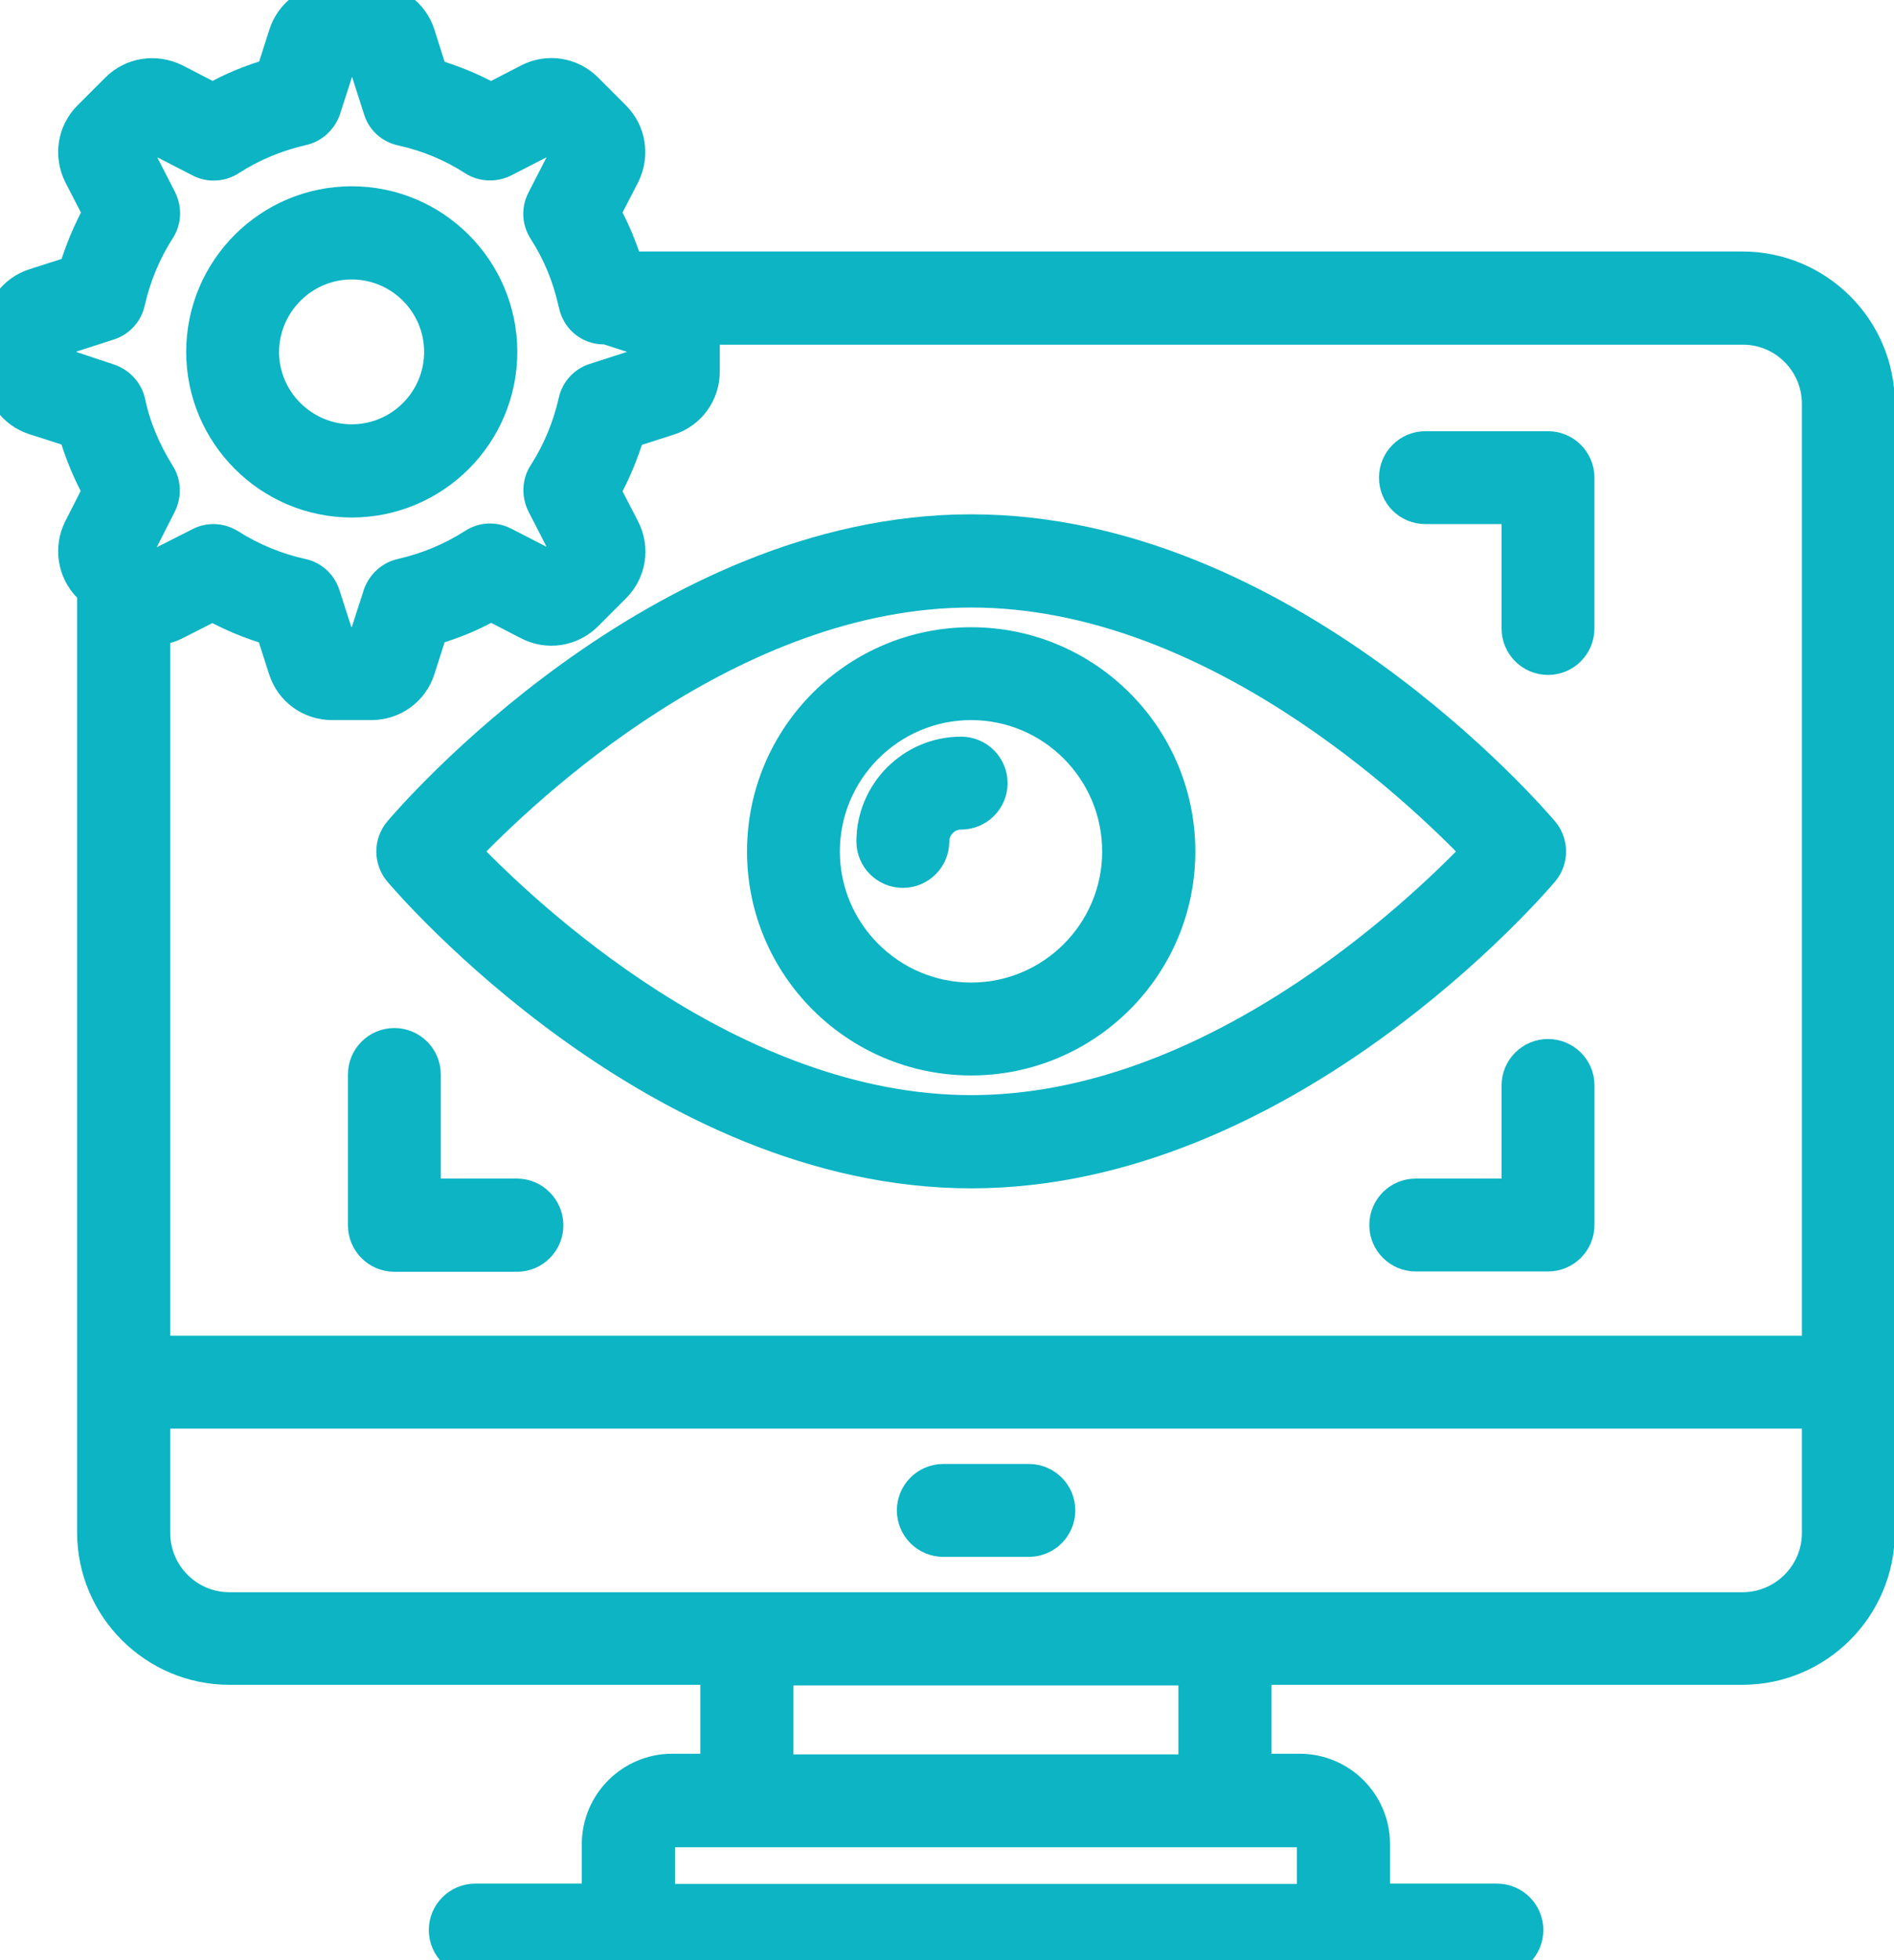 <svg width="58" height="60" viewBox="0 0 58 60" fill="none" xmlns="http://www.w3.org/2000/svg"><path d="M53.357 8.198H19.21C19.027 7.613 18.797 7.046 18.499 6.509L19.094 5.357C19.392 4.762 19.286 4.051 18.816 3.581L17.962 2.726C17.491 2.256 16.781 2.141 16.186 2.448L15.034 3.043C14.458 2.726 13.853 2.477 13.219 2.294L12.826 1.056C12.624 0.422 12.038 0 11.376 0H10.176C9.514 0 8.928 0.422 8.726 1.056L8.333 2.285C7.699 2.467 7.085 2.717 6.518 3.043L5.366 2.448C4.762 2.15 4.051 2.256 3.581 2.726L2.726 3.581C2.256 4.051 2.15 4.762 2.448 5.357L3.043 6.509C2.726 7.085 2.477 7.69 2.285 8.323L1.056 8.717C0.422 8.918 0 9.504 0 10.166V11.366C0 12.029 0.422 12.614 1.056 12.816L2.285 13.21C2.467 13.843 2.717 14.448 3.034 15.024L2.448 16.176C2.15 16.762 2.256 17.482 2.726 17.952L2.861 18.086V46.906C2.861 49.2 4.733 51.072 7.027 51.072H21.946V54.182H20.582C19.334 54.182 18.317 55.2 18.317 56.448V58.157H14.554C14.045 58.157 13.632 58.57 13.632 59.078C13.632 59.587 14.045 60 14.554 60H45.84C46.349 60 46.762 59.587 46.762 59.078C46.762 58.57 46.349 58.157 45.84 58.157H42.067V56.448C42.067 55.2 41.05 54.182 39.802 54.182H38.438V51.072H53.357C55.651 51.072 57.523 49.2 57.523 46.906V12.346C57.523 10.061 55.651 8.198 53.357 8.198ZM55.68 12.365V41.386H4.714V19.248C4.934 19.238 5.155 19.2 5.357 19.094L6.509 18.509C7.085 18.826 7.699 19.085 8.323 19.258L8.717 20.486C8.918 21.12 9.504 21.542 10.166 21.542H11.376C12.038 21.542 12.624 21.12 12.826 20.486L13.219 19.258C13.853 19.075 14.467 18.826 15.034 18.499L16.186 19.094C16.781 19.402 17.491 19.286 17.962 18.816L18.816 17.962C19.286 17.491 19.402 16.781 19.094 16.186L18.499 15.034C18.816 14.467 19.066 13.853 19.258 13.219L20.486 12.826C21.12 12.624 21.542 12.038 21.542 11.376V10.176C21.542 10.128 21.523 10.09 21.523 10.051H53.357C54.634 10.042 55.68 11.078 55.68 12.365ZM1.843 11.136V10.397L3.331 9.917C3.638 9.821 3.878 9.562 3.946 9.235C4.128 8.438 4.435 7.699 4.867 7.027C5.05 6.749 5.059 6.403 4.915 6.106L4.205 4.723L4.723 4.205L6.125 4.925C6.413 5.078 6.768 5.059 7.046 4.877C7.718 4.445 8.458 4.138 9.254 3.955C9.571 3.888 9.83 3.648 9.936 3.341L10.416 1.853H11.146L11.626 3.35C11.722 3.667 11.981 3.898 12.307 3.965C13.094 4.138 13.834 4.445 14.506 4.877C14.784 5.059 15.13 5.069 15.427 4.925L16.829 4.205L17.347 4.723L16.627 6.125C16.474 6.422 16.493 6.768 16.675 7.046C17.107 7.718 17.414 8.458 17.587 9.245C17.587 9.254 17.597 9.254 17.597 9.264C17.664 9.706 18.029 10.042 18.49 10.042H18.576L19.699 10.406V11.136L18.211 11.616C17.904 11.712 17.664 11.971 17.597 12.298C17.414 13.094 17.107 13.834 16.675 14.506C16.493 14.784 16.483 15.13 16.627 15.427L17.347 16.829L16.829 17.347L15.427 16.627C15.13 16.474 14.784 16.493 14.506 16.675C13.834 17.107 13.094 17.414 12.298 17.597C11.981 17.664 11.722 17.904 11.616 18.211L11.136 19.699H10.397L9.917 18.211C9.811 17.894 9.562 17.664 9.235 17.597C8.458 17.424 7.709 17.117 7.027 16.685C6.749 16.512 6.403 16.493 6.115 16.646L4.714 17.357L4.195 16.838L4.906 15.437C5.05 15.149 5.04 14.794 4.867 14.525C4.435 13.834 4.118 13.094 3.955 12.317C3.888 12 3.648 11.741 3.341 11.635L1.843 11.136ZM40.214 56.458V58.166H20.17V56.458C20.17 56.227 20.352 56.045 20.582 56.045H39.802C40.032 56.045 40.214 56.237 40.214 56.458ZM36.586 54.202H23.798V51.091H36.586V54.202ZM53.357 49.238H7.027C5.75 49.238 4.714 48.202 4.714 46.925V43.229H55.68V46.925C55.68 48.202 54.634 49.238 53.357 49.238Z" fill="#0CB4C4"></path><path d="M31.507 45.312H28.886C28.378 45.312 27.965 45.724 27.965 46.233C27.965 46.742 28.378 47.155 28.886 47.155H31.507C32.016 47.155 32.429 46.742 32.429 46.233C32.429 45.724 32.016 45.312 31.507 45.312Z" fill="#0CB4C4"></path><path d="M12.24 25.469C11.952 25.814 11.952 26.314 12.24 26.659C12.557 27.034 20.151 35.875 29.741 35.875C39.332 35.875 46.925 27.034 47.242 26.659C47.53 26.314 47.53 25.814 47.242 25.469C46.925 25.094 39.332 16.243 29.741 16.243C20.141 16.243 12.557 25.094 12.24 25.469ZM29.741 18.096C37.095 18.096 43.431 24.125 45.284 26.064C43.431 28.003 37.095 34.022 29.741 34.022C22.388 34.022 16.052 28.003 14.199 26.064C16.052 24.115 22.388 18.096 29.741 18.096Z" fill="#0CB4C4"></path><path d="M29.74 32.419C33.254 32.419 36.105 29.568 36.105 26.064C36.105 22.55 33.254 19.699 29.74 19.699C26.227 19.699 23.376 22.55 23.376 26.064C23.376 29.568 26.227 32.419 29.74 32.419ZM29.74 21.542C32.227 21.542 34.252 23.568 34.252 26.064C34.252 28.55 32.227 30.576 29.74 30.576C27.254 30.576 25.219 28.55 25.219 26.064C25.219 23.577 27.244 21.542 29.74 21.542Z" fill="#0CB4C4"></path><path d="M27.648 26.678C28.157 26.678 28.57 26.265 28.57 25.757C28.57 25.286 28.953 24.893 29.433 24.893C29.942 24.893 30.355 24.48 30.355 23.971C30.355 23.462 29.942 23.049 29.433 23.049C27.936 23.049 26.726 24.269 26.726 25.757C26.726 26.265 27.139 26.678 27.648 26.678Z" fill="#0CB4C4"></path><path d="M43.651 15.542H46.483V19.238C46.483 19.747 46.896 20.16 47.405 20.16C47.913 20.16 48.326 19.747 48.326 19.238V14.62C48.326 14.111 47.913 13.699 47.405 13.699H43.651C43.142 13.699 42.729 14.111 42.729 14.62C42.729 15.129 43.133 15.542 43.651 15.542Z" fill="#0CB4C4"></path><path d="M47.405 32.304C46.896 32.304 46.483 32.717 46.483 33.225V36.576H43.354C42.845 36.576 42.432 36.989 42.432 37.498C42.432 38.006 42.845 38.419 43.354 38.419H47.405C47.914 38.419 48.327 38.006 48.327 37.498V33.216C48.327 32.717 47.914 32.304 47.405 32.304Z" fill="#0CB4C4"></path><path d="M15.831 36.576H12.998V32.889C12.998 32.381 12.586 31.968 12.077 31.968C11.568 31.968 11.155 32.381 11.155 32.889V37.507C11.155 38.016 11.568 38.429 12.077 38.429H15.831C16.339 38.429 16.752 38.016 16.752 37.507C16.752 36.998 16.339 36.576 15.831 36.576Z" fill="#0CB4C4"></path><path d="M10.771 15.341C13.286 15.341 15.341 13.296 15.341 10.771C15.341 8.256 13.296 6.202 10.771 6.202C8.256 6.202 6.202 8.246 6.202 10.771C6.202 13.286 8.256 15.341 10.771 15.341ZM10.771 8.054C12.269 8.054 13.488 9.274 13.488 10.771C13.488 12.269 12.269 13.488 10.771 13.488C9.274 13.488 8.045 12.269 8.045 10.771C8.054 9.274 9.274 8.054 10.771 8.054Z" fill="#0CB4C4"></path><path d="M53.357 8.198H19.21C19.027 7.613 18.797 7.046 18.499 6.509L19.094 5.357C19.392 4.762 19.286 4.051 18.816 3.581L17.962 2.726C17.491 2.256 16.781 2.141 16.186 2.448L15.034 3.043C14.458 2.726 13.853 2.477 13.219 2.294L12.826 1.056C12.624 0.422 12.038 0 11.376 0H10.176C9.514 0 8.928 0.422 8.726 1.056L8.333 2.285C7.699 2.467 7.085 2.717 6.518 3.043L5.366 2.448C4.762 2.15 4.051 2.256 3.581 2.726L2.726 3.581C2.256 4.051 2.15 4.762 2.448 5.357L3.043 6.509C2.726 7.085 2.477 7.69 2.285 8.323L1.056 8.717C0.422 8.918 0 9.504 0 10.166V11.366C0 12.029 0.422 12.614 1.056 12.816L2.285 13.21C2.467 13.843 2.717 14.448 3.034 15.024L2.448 16.176C2.15 16.762 2.256 17.482 2.726 17.952L2.861 18.086V46.906C2.861 49.2 4.733 51.072 7.027 51.072H21.946V54.182H20.582C19.334 54.182 18.317 55.2 18.317 56.448V58.157H14.554C14.045 58.157 13.632 58.57 13.632 59.078C13.632 59.587 14.045 60 14.554 60H45.84C46.349 60 46.762 59.587 46.762 59.078C46.762 58.57 46.349 58.157 45.84 58.157H42.067V56.448C42.067 55.2 41.05 54.182 39.802 54.182H38.438V51.072H53.357C55.651 51.072 57.523 49.2 57.523 46.906V12.346C57.523 10.061 55.651 8.198 53.357 8.198ZM55.68 12.365V41.386H4.714V19.248C4.934 19.238 5.155 19.2 5.357 19.094L6.509 18.509C7.085 18.826 7.699 19.085 8.323 19.258L8.717 20.486C8.918 21.12 9.504 21.542 10.166 21.542H11.376C12.038 21.542 12.624 21.12 12.826 20.486L13.219 19.258C13.853 19.075 14.467 18.826 15.034 18.499L16.186 19.094C16.781 19.402 17.491 19.286 17.962 18.816L18.816 17.962C19.286 17.491 19.402 16.781 19.094 16.186L18.499 15.034C18.816 14.467 19.066 13.853 19.258 13.219L20.486 12.826C21.12 12.624 21.542 12.038 21.542 11.376V10.176C21.542 10.128 21.523 10.09 21.523 10.051H53.357C54.634 10.042 55.68 11.078 55.68 12.365ZM1.843 11.136V10.397L3.331 9.917C3.638 9.821 3.878 9.562 3.946 9.235C4.128 8.438 4.435 7.699 4.867 7.027C5.05 6.749 5.059 6.403 4.915 6.106L4.205 4.723L4.723 4.205L6.125 4.925C6.413 5.078 6.768 5.059 7.046 4.877C7.718 4.445 8.458 4.138 9.254 3.955C9.571 3.888 9.83 3.648 9.936 3.341L10.416 1.853H11.146L11.626 3.35C11.722 3.667 11.981 3.898 12.307 3.965C13.094 4.138 13.834 4.445 14.506 4.877C14.784 5.059 15.13 5.069 15.427 4.925L16.829 4.205L17.347 4.723L16.627 6.125C16.474 6.422 16.493 6.768 16.675 7.046C17.107 7.718 17.414 8.458 17.587 9.245C17.587 9.254 17.597 9.254 17.597 9.264C17.664 9.706 18.029 10.042 18.49 10.042H18.576L19.699 10.406V11.136L18.211 11.616C17.904 11.712 17.664 11.971 17.597 12.298C17.414 13.094 17.107 13.834 16.675 14.506C16.493 14.784 16.483 15.13 16.627 15.427L17.347 16.829L16.829 17.347L15.427 16.627C15.13 16.474 14.784 16.493 14.506 16.675C13.834 17.107 13.094 17.414 12.298 17.597C11.981 17.664 11.722 17.904 11.616 18.211L11.136 19.699H10.397L9.917 18.211C9.811 17.894 9.562 17.664 9.235 17.597C8.458 17.424 7.709 17.117 7.027 16.685C6.749 16.512 6.403 16.493 6.115 16.646L4.714 17.357L4.195 16.838L4.906 15.437C5.05 15.149 5.04 14.794 4.867 14.525C4.435 13.834 4.118 13.094 3.955 12.317C3.888 12 3.648 11.741 3.341 11.635L1.843 11.136ZM40.214 56.458V58.166H20.17V56.458C20.17 56.227 20.352 56.045 20.582 56.045H39.802C40.032 56.045 40.214 56.237 40.214 56.458ZM36.586 54.202H23.798V51.091H36.586V54.202ZM53.357 49.238H7.027C5.75 49.238 4.714 48.202 4.714 46.925V43.229H55.68V46.925C55.68 48.202 54.634 49.238 53.357 49.238Z" stroke="#0CB4C4"></path><path d="M31.507 45.312H28.886C28.378 45.312 27.965 45.724 27.965 46.233C27.965 46.742 28.378 47.155 28.886 47.155H31.507C32.016 47.155 32.429 46.742 32.429 46.233C32.429 45.724 32.016 45.312 31.507 45.312Z" stroke="#0CB4C4"></path><path d="M12.24 25.469C11.952 25.814 11.952 26.314 12.24 26.659C12.557 27.034 20.151 35.875 29.741 35.875C39.332 35.875 46.925 27.034 47.242 26.659C47.53 26.314 47.53 25.814 47.242 25.469C46.925 25.094 39.332 16.243 29.741 16.243C20.141 16.243 12.557 25.094 12.24 25.469ZM29.741 18.096C37.095 18.096 43.431 24.125 45.284 26.064C43.431 28.003 37.095 34.022 29.741 34.022C22.388 34.022 16.052 28.003 14.199 26.064C16.052 24.115 22.388 18.096 29.741 18.096Z" stroke="#0CB4C4"></path><path d="M29.74 32.419C33.254 32.419 36.105 29.568 36.105 26.064C36.105 22.55 33.254 19.699 29.74 19.699C26.227 19.699 23.376 22.55 23.376 26.064C23.376 29.568 26.227 32.419 29.74 32.419ZM29.74 21.542C32.227 21.542 34.252 23.568 34.252 26.064C34.252 28.55 32.227 30.576 29.74 30.576C27.254 30.576 25.219 28.55 25.219 26.064C25.219 23.577 27.244 21.542 29.74 21.542Z" stroke="#0CB4C4"></path><path d="M27.648 26.678C28.157 26.678 28.57 26.265 28.57 25.757C28.57 25.286 28.953 24.893 29.433 24.893C29.942 24.893 30.355 24.48 30.355 23.971C30.355 23.462 29.942 23.049 29.433 23.049C27.936 23.049 26.726 24.269 26.726 25.757C26.726 26.265 27.139 26.678 27.648 26.678Z" stroke="#0CB4C4"></path><path d="M43.651 15.542H46.483V19.238C46.483 19.747 46.896 20.16 47.405 20.16C47.913 20.16 48.326 19.747 48.326 19.238V14.62C48.326 14.111 47.913 13.699 47.405 13.699H43.651C43.142 13.699 42.729 14.111 42.729 14.62C42.729 15.129 43.133 15.542 43.651 15.542Z" stroke="#0CB4C4"></path><path d="M47.405 32.304C46.896 32.304 46.483 32.717 46.483 33.225V36.576H43.354C42.845 36.576 42.432 36.989 42.432 37.498C42.432 38.006 42.845 38.419 43.354 38.419H47.405C47.914 38.419 48.327 38.006 48.327 37.498V33.216C48.327 32.717 47.914 32.304 47.405 32.304Z" stroke="#0CB4C4"></path><path d="M15.831 36.576H12.998V32.889C12.998 32.381 12.586 31.968 12.077 31.968C11.568 31.968 11.155 32.381 11.155 32.889V37.507C11.155 38.016 11.568 38.429 12.077 38.429H15.831C16.339 38.429 16.752 38.016 16.752 37.507C16.752 36.998 16.339 36.576 15.831 36.576Z" stroke="#0CB4C4"></path><path d="M10.771 15.341C13.286 15.341 15.341 13.296 15.341 10.771C15.341 8.256 13.296 6.202 10.771 6.202C8.256 6.202 6.202 8.246 6.202 10.771C6.202 13.286 8.256 15.341 10.771 15.341ZM10.771 8.054C12.269 8.054 13.488 9.274 13.488 10.771C13.488 12.269 12.269 13.488 10.771 13.488C9.274 13.488 8.045 12.269 8.045 10.771C8.054 9.274 9.274 8.054 10.771 8.054Z" stroke="#0CB4C4"></path></svg>